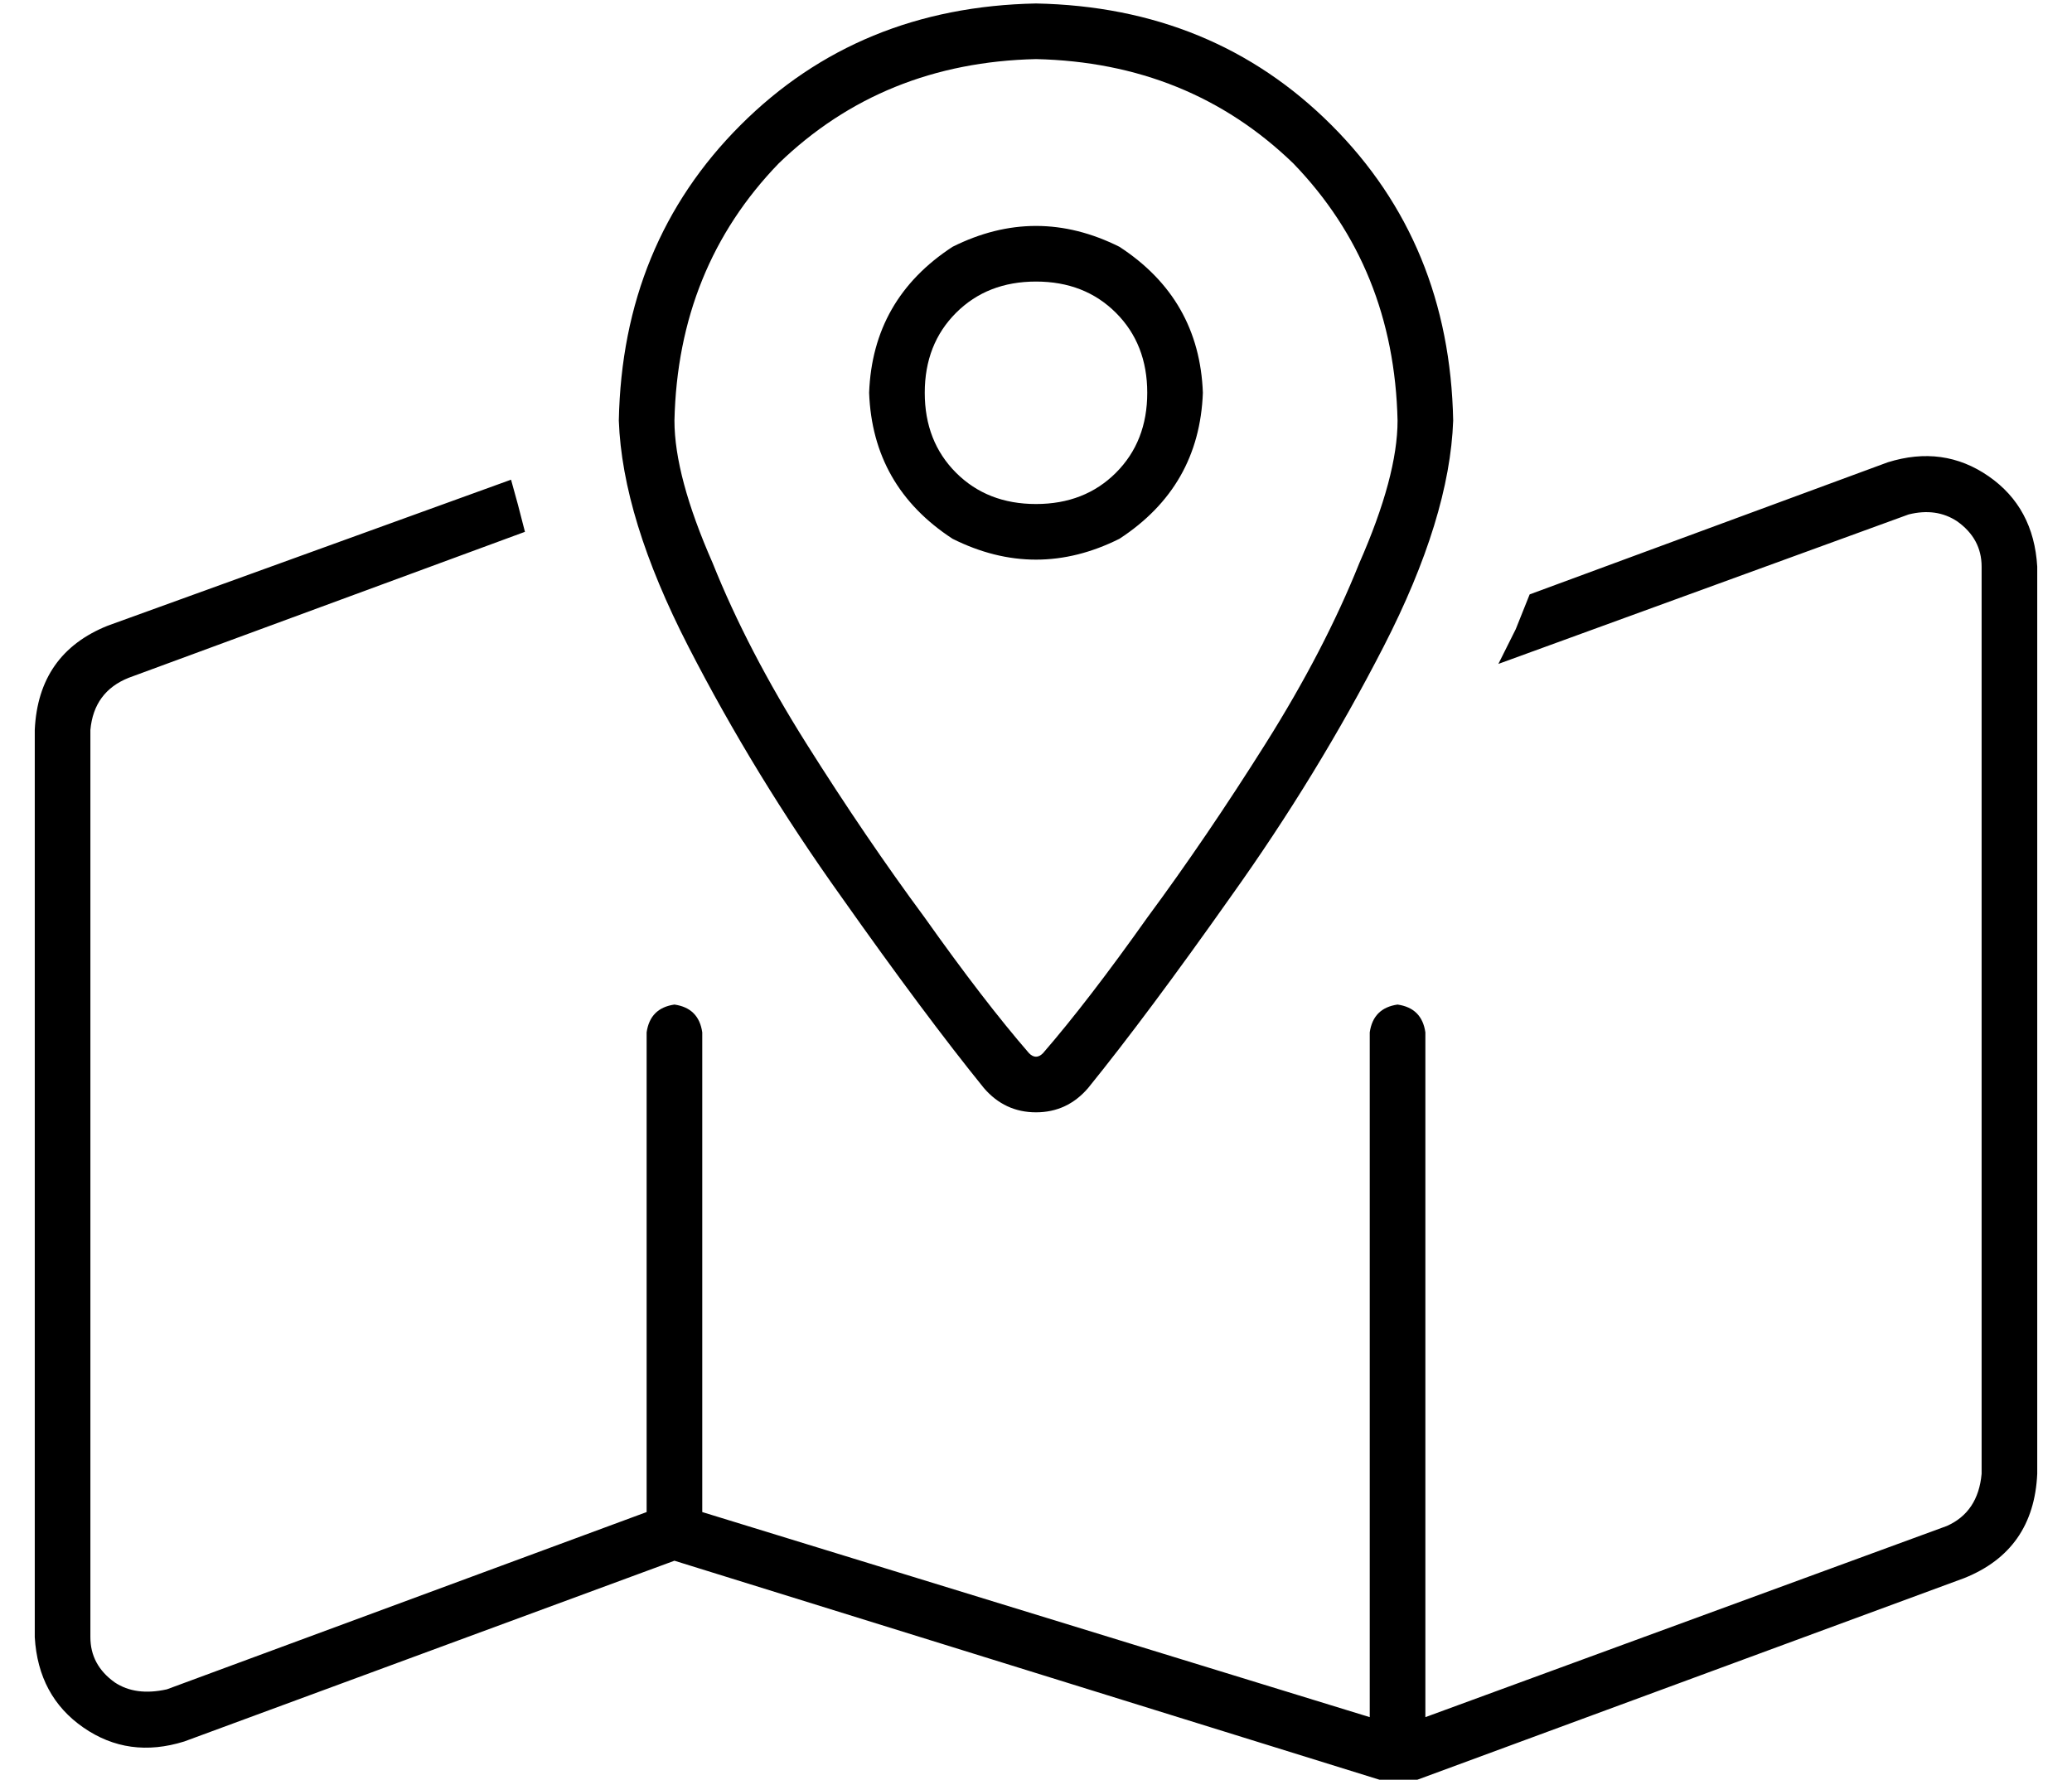 <?xml version="1.0" standalone="no"?>
<!DOCTYPE svg PUBLIC "-//W3C//DTD SVG 1.1//EN" "http://www.w3.org/Graphics/SVG/1.1/DTD/svg11.dtd" >
<svg xmlns="http://www.w3.org/2000/svg" xmlns:xlink="http://www.w3.org/1999/xlink" version="1.1" viewBox="-10 -40 596 512">
   <path fill="currentColor"
d="M381 122q-10 25 -27 52t-34 50q-17 24 -30 39q-2 2 -4 0q-13 -15 -30 -39q-17 -23 -34 -50t-27 -52q-11 -25 -11 -41q1 -44 30 -74q30 -29 74 -30q44 1 74 30q29 30 30 74q0 16 -11 41v0zM303 273q17 -21 41 -55v0v0q25 -35 44 -72v0v0q19 -37 20 -65q-1 -51 -35 -85
t-85 -35q-51 1 -85 35t-35 85q1 28 20 65t44 72q24 34 41 55q6 7 15 7t15 -7v0zM421 151l118 -43l-118 43l118 -43q8 -2 14 2q7 5 7 13v261v0q-1 11 -10 15l-150 55v0v-197v0q-1 -7 -8 -8q-7 1 -8 8v197v0l-192 -59v0v-138v0q-1 -7 -8 -8q-7 1 -8 8v138v0l-138 51v0
q-9 2 -15 -2q-7 -5 -7 -13v-261v0q1 -11 11 -15l114 -42v0q-2 -8 -4 -15l-116 42v0q-20 8 -21 30v261v0q1 17 14 26t29 4l141 -52v0l206 64v0h5l160 -59v0q20 -8 21 -30v-261v0q-1 -17 -14 -26t-29 -4l-103 38v0l-4 10t-5 10v0zM256 73q0 -14 9 -23v0v0q9 -9 23 -9t23 9
t9 23t-9 23t-23 9t-23 -9t-9 -23v0zM336 73q-1 -27 -24 -42q-24 -12 -48 0q-23 15 -24 42q1 27 24 42q24 12 48 0q23 -15 24 -42v0z" />
</svg>
